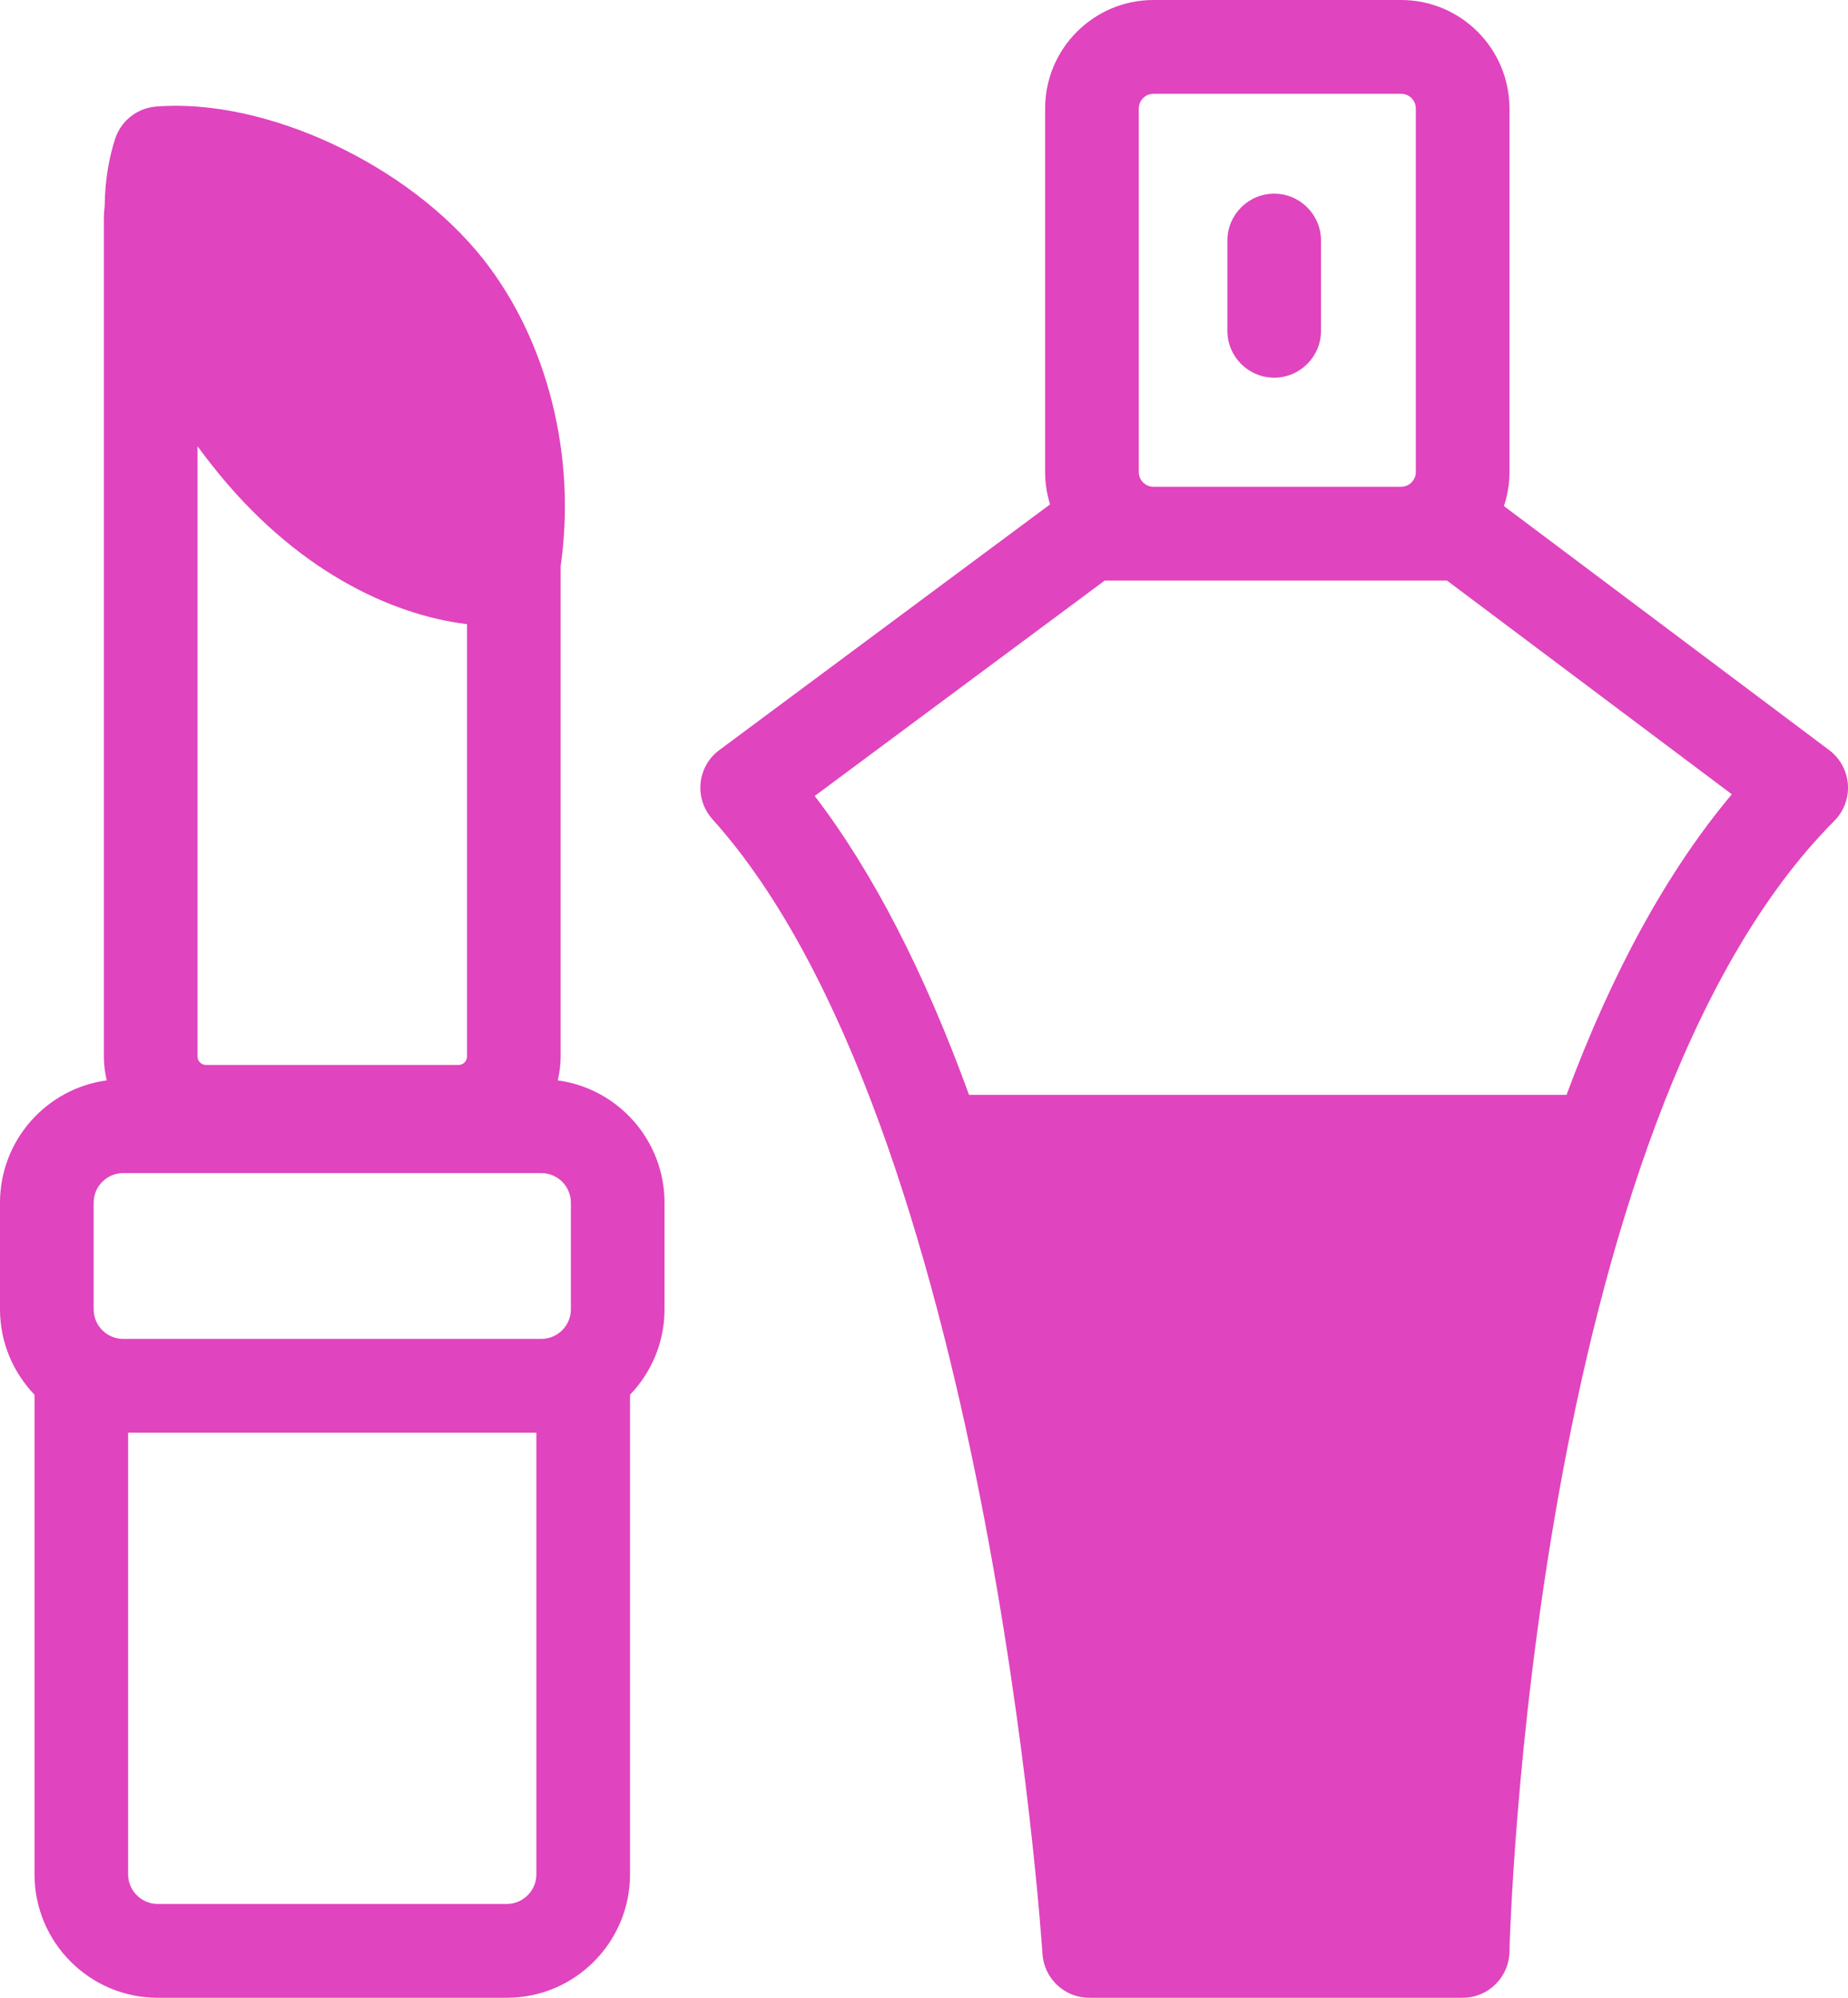 <svg width="37" height="40" viewBox="0 0 37 40" fill="none" xmlns="http://www.w3.org/2000/svg">
<path fill-rule="evenodd" clip-rule="evenodd" d="M2.08 4.37C2.08 4.284 2.087 4.201 2.096 4.124C2.101 3.571 2.195 3.12 2.305 2.781C2.422 2.42 2.744 2.165 3.121 2.134C4.234 2.044 5.501 2.342 6.667 2.887C7.834 3.433 8.925 4.238 9.677 5.191C10.972 6.833 11.542 9.152 11.224 11.342L11.225 11.352V21.154C11.225 21.319 11.204 21.479 11.167 21.632C12.372 21.793 13.305 22.83 13.305 24.081V26.215C13.305 26.88 13.04 27.482 12.614 27.926V37.529C12.614 38.892 11.508 40 10.148 40H3.157C1.797 40 0.691 38.892 0.691 37.529V27.926C0.265 27.482 0 26.88 0 26.215V24.081C0 22.83 0.932 21.793 2.137 21.632C2.1 21.479 2.08 21.319 2.08 21.154V4.37ZM3.955 21.154V8.936C4.05 9.065 4.15 9.196 4.254 9.328C5.89 11.401 7.808 12.309 9.35 12.497V21.154C9.35 21.247 9.274 21.323 9.181 21.323H4.124C4.031 21.323 3.955 21.247 3.955 21.154ZM1.875 24.081C1.875 23.754 2.14 23.488 2.467 23.488H10.838C11.164 23.488 11.43 23.754 11.43 24.081V26.215C11.43 26.542 11.164 26.808 10.838 26.808H2.467C2.14 26.808 1.875 26.542 1.875 26.215L1.875 24.081ZM10.739 28.686V37.529C10.739 37.855 10.473 38.121 10.148 38.121H3.157C2.831 38.121 2.565 37.855 2.565 37.529V28.686H10.739Z" fill="#E044BE"/>
<path fill-rule="evenodd" clip-rule="evenodd" d="M25.511 7.562C26.029 7.562 26.449 7.141 26.449 6.622V4.818C26.449 4.299 26.029 3.878 25.511 3.878C24.994 3.878 24.574 4.299 24.574 4.818V6.622C24.574 7.141 24.994 7.562 25.511 7.562Z" fill="#E044BE"/>
<path fill-rule="evenodd" clip-rule="evenodd" d="M36.726 16.436C36.918 16.243 37.017 15.976 36.998 15.705C36.978 15.434 36.842 15.184 36.625 15.02L30.111 10.133C30.183 9.919 30.222 9.69 30.222 9.452V2.173C30.222 0.974 29.249 0 28.053 0H23.094C21.898 0 20.925 0.974 20.925 2.173V9.452C20.925 9.677 20.96 9.894 21.024 10.099L14.402 15.018C14.189 15.175 14.053 15.415 14.027 15.679C14.001 15.942 14.086 16.204 14.263 16.401C15.622 17.911 16.72 20.067 17.602 22.476C18.482 24.882 19.139 27.518 19.623 29.973C20.592 34.884 20.867 39.043 20.872 39.119C20.903 39.614 21.312 40 21.808 40H29.285C29.795 40 30.211 39.591 30.222 39.081C30.223 39.005 30.328 34.858 31.2 29.962C31.636 27.514 32.263 24.886 33.161 22.489C34.061 20.089 35.225 17.942 36.726 16.436ZM22.8 2.173C22.8 2.011 22.932 1.878 23.094 1.878H28.053C28.215 1.878 28.347 2.011 28.347 2.173V9.452C28.347 9.614 28.215 9.746 28.053 9.746H23.094C22.932 9.746 22.8 9.614 22.8 9.452V2.173ZM34.674 15.903C33.384 17.441 32.281 19.456 31.364 21.922H19.402C18.511 19.471 17.481 17.467 16.312 15.937L22.117 11.625H28.972L34.674 15.903Z" fill="#E044BE"/>
</svg>
